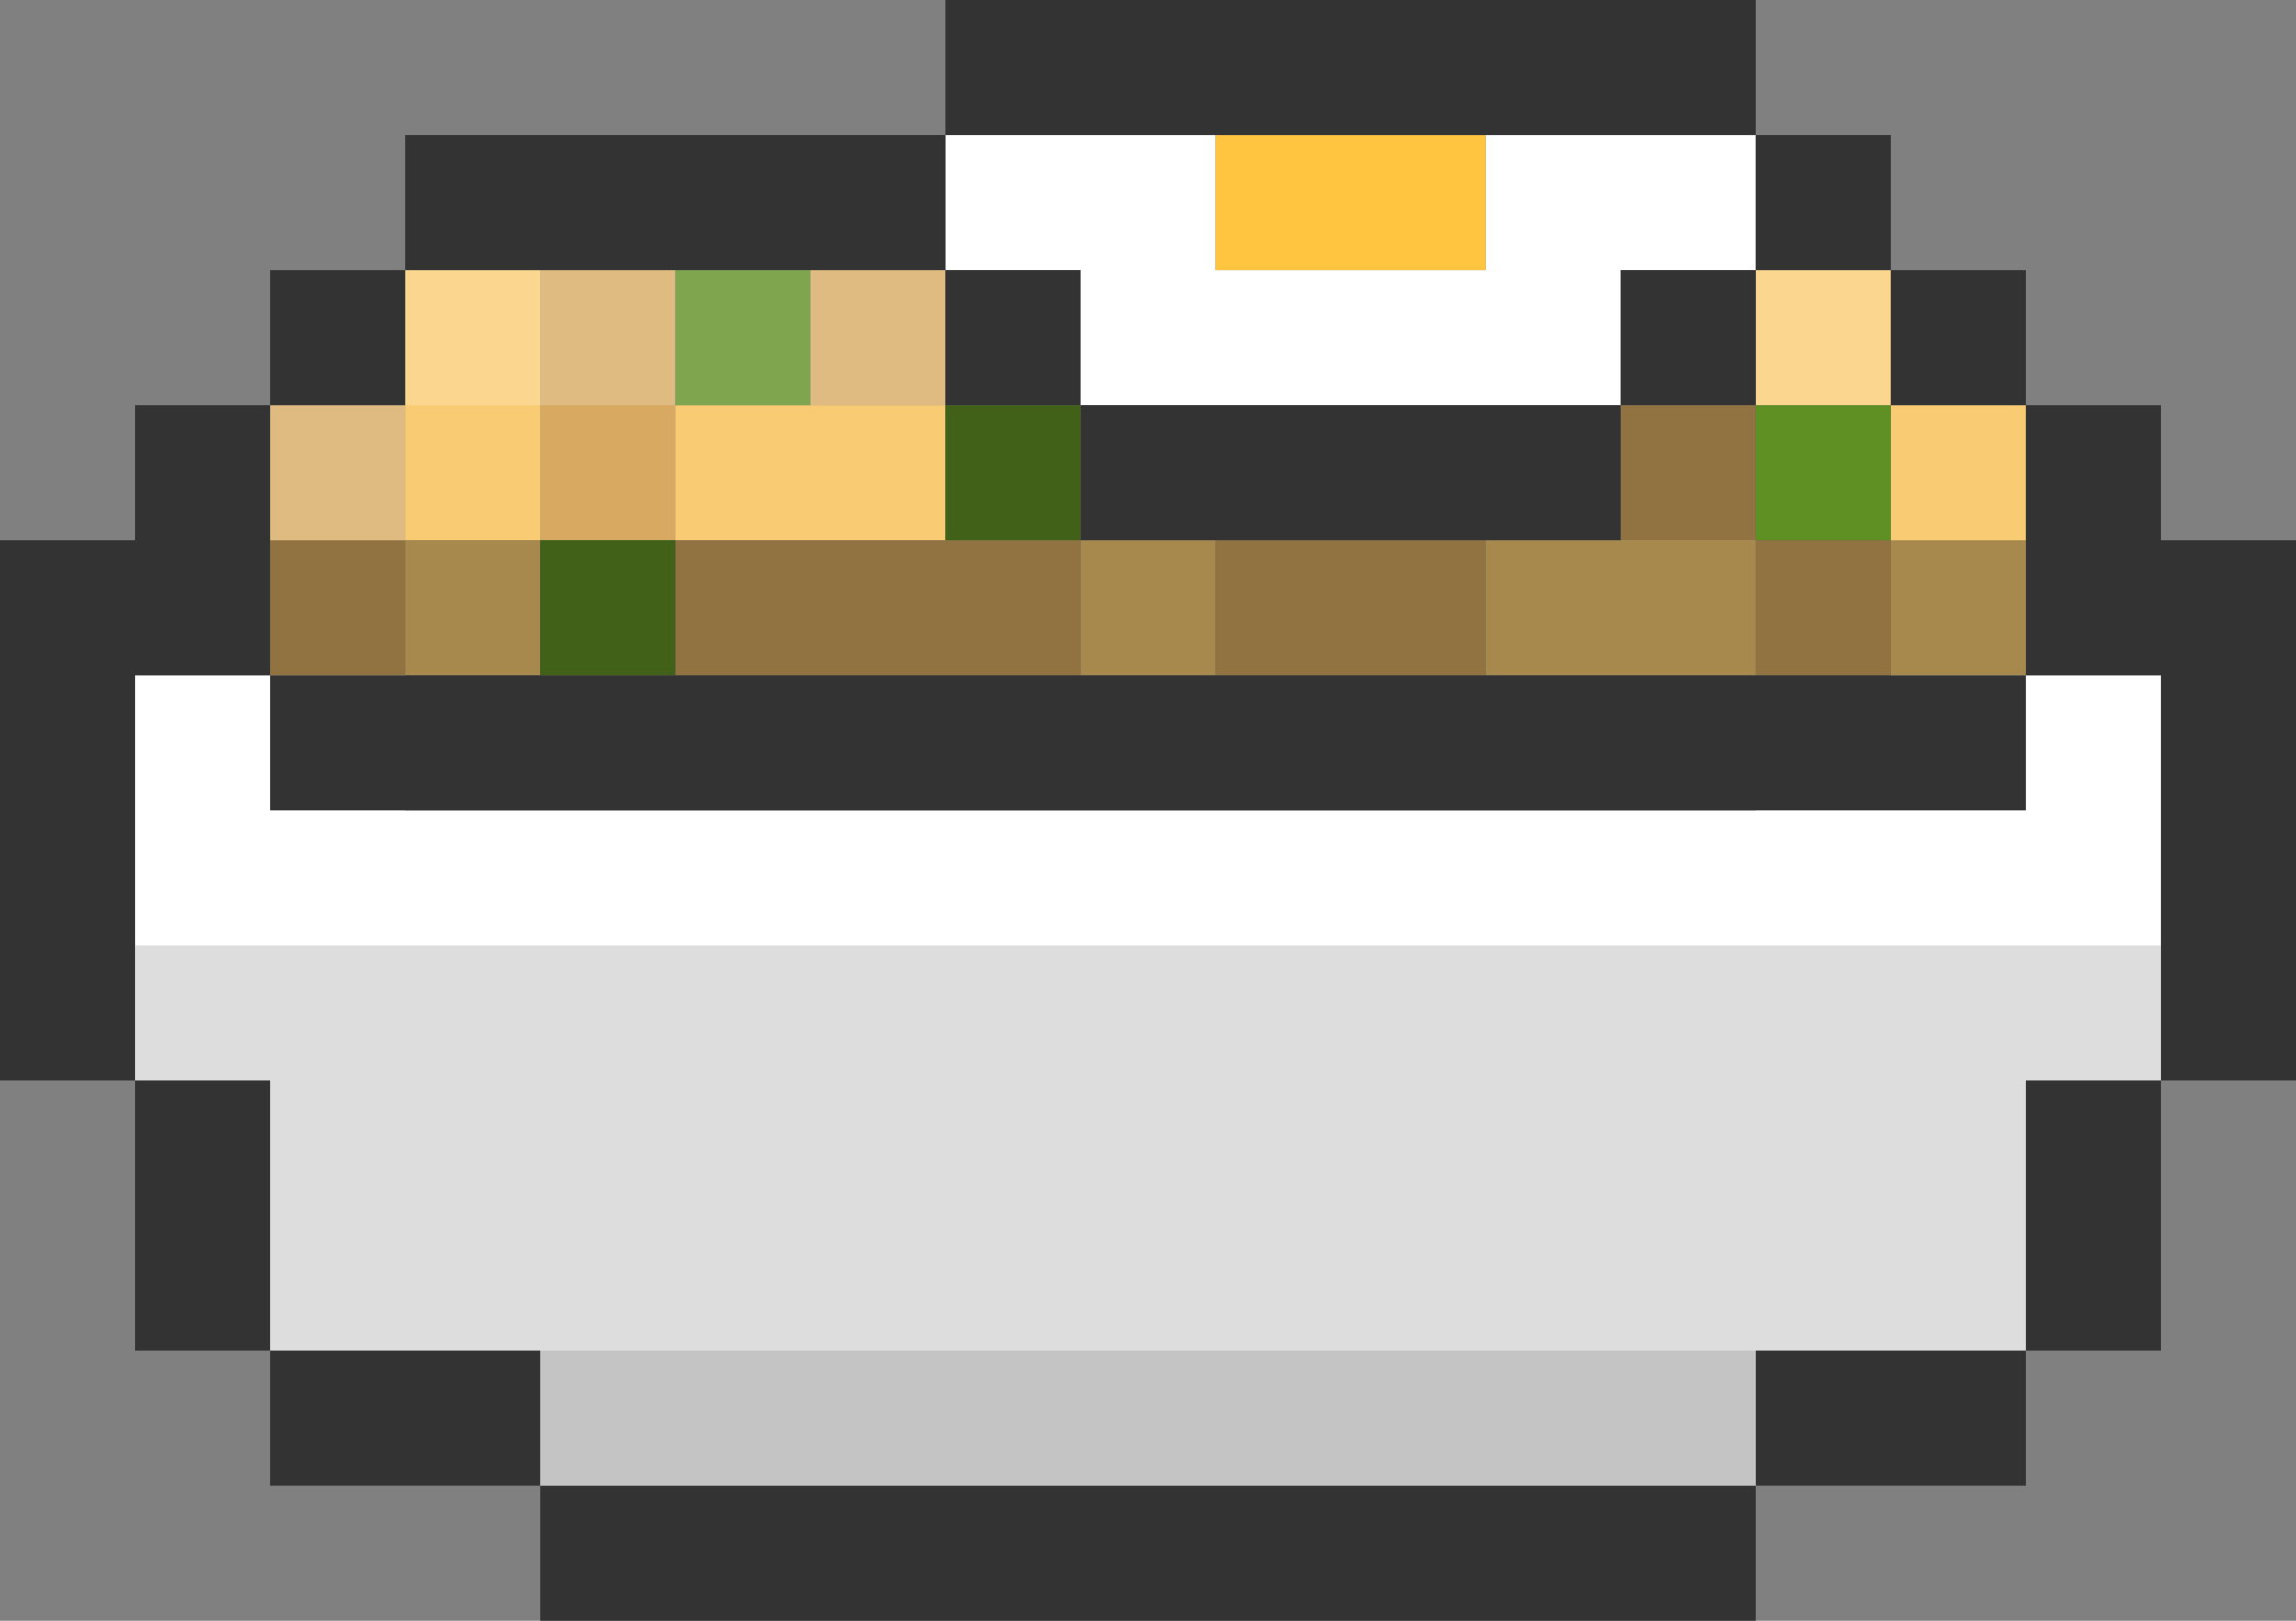 <svg id="Ramen" xmlns="http://www.w3.org/2000/svg" viewBox="0 0 17 12"><rect x="0" y="0" width="17" height="12" fill="#808080" stroke="none"/><title>bird_ramen</title><polyline id="Bowl" points="13 6 12 6 11 6 10 6 9 6 8 6 7 6 6 6 5 6 4 6 3 6 3 5 2 5 1 5 1 6 1 7 1 8 2 8 2 10 3 10 4 10 4 11 5 11 6 11 7 11 8 11 9 11 10 11 11 11 12 11 13 11 13 10 14 10 15 10 15 8 16 8 16 7 16 6 16 5 15 5 14 5" fill="#fff"/><polygon id="Bowl_Side" data-name="Bowl Side" points="15 7 14 7 13 7 12 7 11 7 10 7 9 7 8 7 7 7 6 7 5 7 4 7 3 7 2 7 1 7 1 8 2 8 2 10 3 10 4 10 4 11 5 11 6 11 7 11 8 11 9 11 10 11 11 11 12 11 13 11 13 10 14 10 15 10 15 8 16 8 16 7 15 7" fill="#ddd"/><polygon id="Bowl_Base" data-name="Bowl Base" points="12 10 11 10 10 10 9 10 8 10 7 10 6 10 5 10 4 10 4 11 5 11 6 11 7 11 8 11 9 11 10 11 11 11 12 11 13 11 13 10 12 10" fill="#c4c4c4"/><path d="M13,3H12V4h1V3Zm1,1H13V5h1V4ZM13,4h0Z" fill="#d8aa61"/><polygon points="11 4 10 4 9 4 9 5 10 5 11 5 11 4 11 4" fill="#d8aa61"/><path d="M5,2H4V4H5V2ZM8,4H5V5H8V4ZM5,4H5Z" fill="#d8aa61"/><polygon points="7 2 6 2 6 3 7 3 7 2 7 2" fill="#d8aa61"/><polygon points="3 3 2 3 2 4 2 5 3 5 3 4 3 3 3 3" fill="#d8aa61"/><polygon points="15 3 14 3 14 4 14 5 15 5 15 4 15 3 15 3" fill="#f9cc73"/><polygon points="14 2 13 2 13 3 14 3 14 2 14 2" fill="#f9cc73"/><path d="M13,4H11V5h2V4ZM11,4h0Z" fill="#f9cc73"/><polygon points="7 3 6 3 5 3 5 4 6 4 7 4 7 3 7 3" fill="#f9cc73"/><polygon points="4 4 3 4 3 5 4 5 4 4 4 4" fill="#f9cc73"/><polygon points="4 2 3 2 3 3 3 4 4 4 4 3 4 2 4 2" fill="#f9cc73"/><polygon points="9 4 8 4 8 5 9 5 9 4 9 4" fill="#f9cc73"/><g id="Egg_White" data-name="Egg White"><polygon points="13 1 12 1 11 1 11 2 10 2 9 2 9 1 8 1 7 1 7 2 8 2 8 3 9 3 10 3 11 3 12 3 12 2 13 2 13 1 13 1" fill="#fff"/></g><g id="Egg_Yolk" data-name="Egg Yolk"><polygon points="11 1 10 1 9 1 9 2 10 2 11 2 11 1 11 1" fill="#ffc440"/></g><g id="Greens"><rect x="4" y="4" width="1" height="1" fill="#5f9023"/><polygon points="9 4 10 4 10 4 9 4 9 4" fill="#5f9023"/><rect x="7" y="3" width="1" height="1" fill="#5f9023"/><rect x="5" y="2" width="1" height="1" fill="#5f9023"/><polygon points="3 4 3 4 4 4 4 4 3 4" fill="#5f9023"/><rect x="13" y="3" width="1" height="1" fill="#5f9023"/></g><g id="Ramen_Shadow" data-name="Ramen Shadow" opacity="0.33"><polygon points="15 4 14 4 13 4 12 4 11 4 10 4 9 4 8 4 7 4 6 4 5 4 4 4 3 4 2 4 2 5 3 5 4 5 5 5 6 5 7 5 8 5 9 5 10 5 11 5 12 5 13 5 14 5 15 5 15 4 15 4"/><polygon points="13 3 12 3 12 4 13 4 13 3 13 3"/><polygon points="8 3 7 3 7 4 8 4 8 3 8 3"/></g><g id="Ramen_Highlight" data-name="Ramen Highlight" opacity="0.2"><polygon points="3 3 2 3 2 4 3 4 3 3 3 3" fill="#fff"/><polygon points="7 2 6 2 5 2 4 2 3 2 3 3 4 3 5 3 6 3 7 3 7 2 7 2" fill="#fff"/><polygon points="14 2 13 2 13 3 14 3 14 2 14 2" fill="#fff"/></g><g id="Outline"><polygon points="2 3 1 3 1 4 0 4 0 5 0 6 0 7 0 8 1 8 1 7 1 6 1 5 2 5 2 4 2 3 2 3" fill="#333"/><polygon points="2 8 1 8 1 10 2 10 2 8 2 8" fill="#333"/><polygon points="4 10 3 10 2 10 2 11 3 11 4 11 4 10 4 10" fill="#333"/><polygon points="16 8 15 8 15 10 16 10 16 8 16 8" fill="#333"/><polygon points="15 10 14 10 13 10 13 11 14 11 15 11 15 10 15 10" fill="#333"/><polygon points="16 3 15 3 15 4 15 5 16 5 16 6 16 7 16 8 17 8 17 7 17 6 17 5 17 4 16 4 16 3 16 3" fill="#333"/><polygon points="13 11 12 11 11 11 10 11 9 11 8 11 7 11 6 11 5 11 4 11 4 12 5 12 6 12 7 12 8 12 9 12 10 12 11 12 12 12 13 12 13 11 13 11" fill="#333"/><polygon points="15 5 14 5 13 5 12 5 11 5 10 5 9 5 8 5 7 5 6 5 5 5 4 5 3 5 2 5 2 6 3 6 4 6 5 6 6 6 7 6 8 6 9 6 10 6 11 6 12 6 13 6 14 6 15 6 15 5 15 5" fill="#333"/><polygon points="15 2 14 2 14 3 15 3 15 2 15 2" fill="#333"/><polygon points="14 1 13 1 13 2 14 2 14 1 14 1" fill="#333"/><polygon points="3 2 2 2 2 3 3 3 3 2 3 2" fill="#333"/><polygon points="13 0 12 0 11 0 10 0 9 0 8 0 7 0 7 1 8 1 9 1 10 1 11 1 12 1 13 1 13 0 13 0" fill="#333"/><polygon points="13 2 12 2 12 3 13 3 13 2 13 2" fill="#333"/><polygon points="12 3 11 3 10 3 9 3 8 3 8 4 9 4 10 4 11 4 12 4 12 3 12 3" fill="#333"/><polygon points="8 2 7 2 7 3 8 3 8 2 8 2" fill="#333"/><polygon points="7 1 6 1 5 1 4 1 3 1 3 2 4 2 5 2 6 2 7 2 7 1 7 1" fill="#333"/></g></svg>